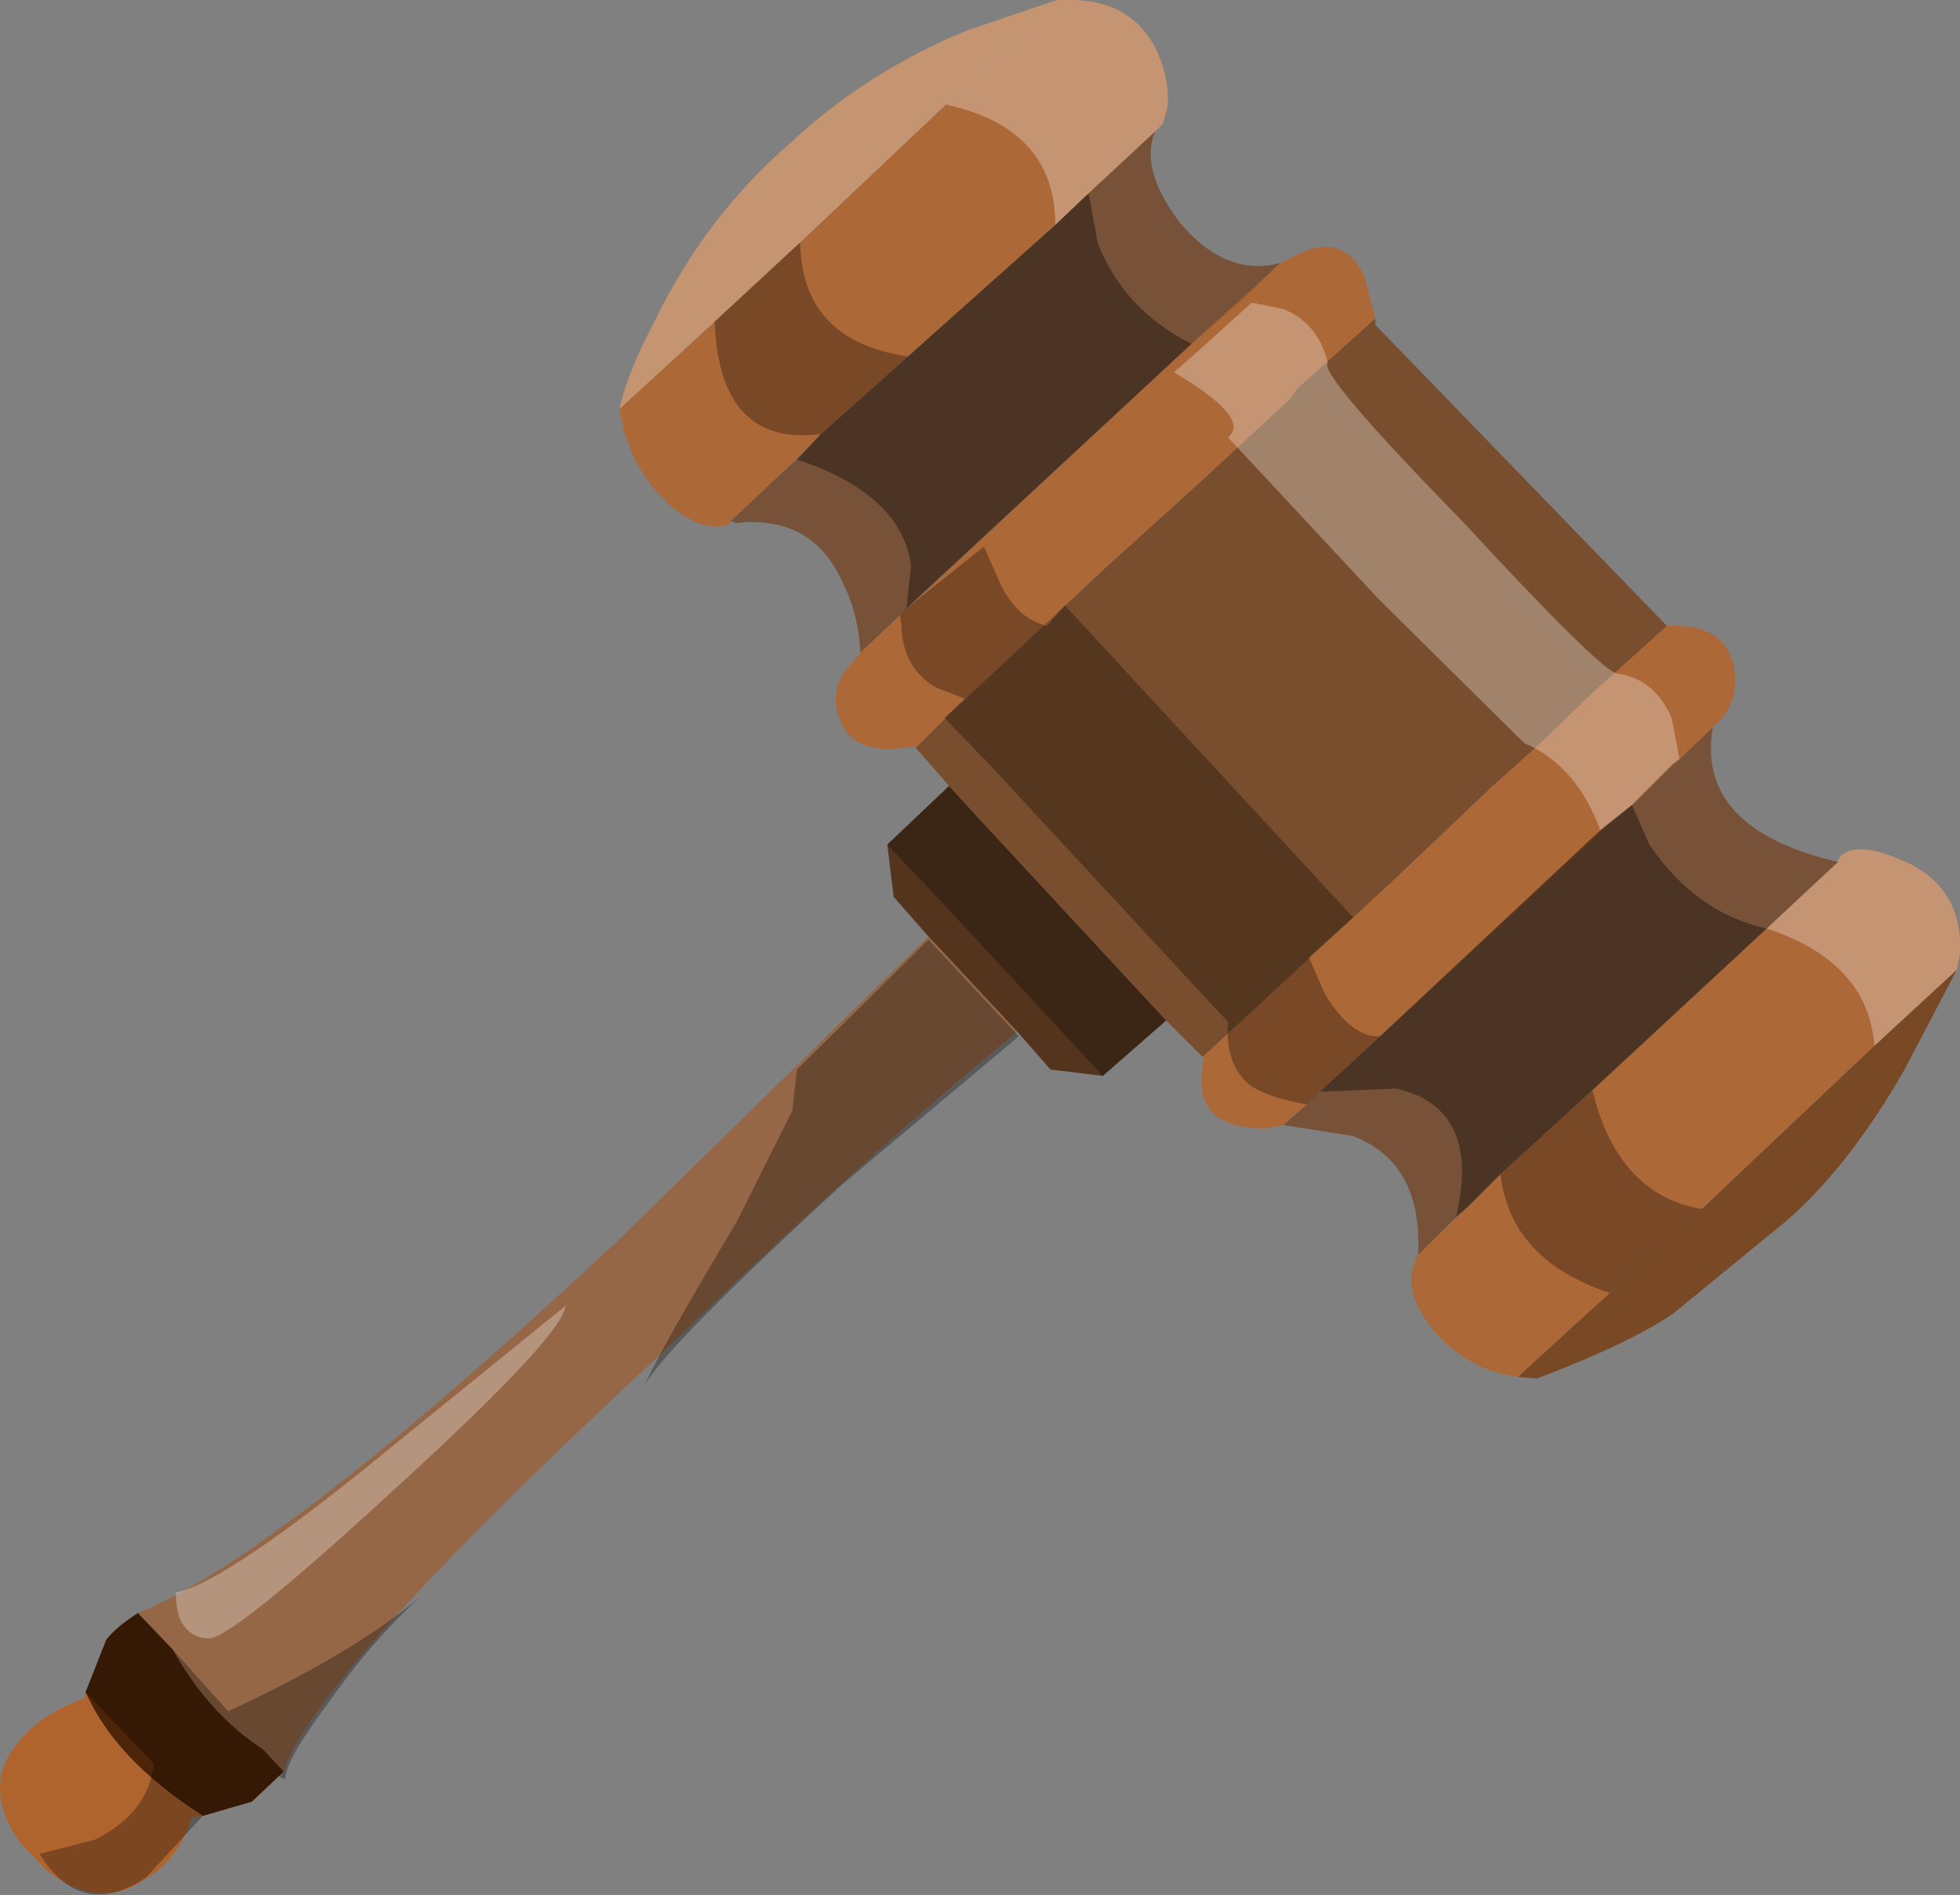 <svg xmlns="http://www.w3.org/2000/svg" xmlns:ffdec="https://www.free-decompiler.com/flash" xmlns:xlink="http://www.w3.org/1999/xlink" ffdec:objectType="frame" width="61.85" height="59.8"><rect width="100%" height="100%" fill="#808080" stroke="none"/><use ffdec:characterId="1" xlink:href="#a" width="61.85" height="59.8"/><defs><g id="a" fill-rule="evenodd"><path fill="#956746" d="m23.05 16.45 1.65-1.55 1.2-1.2 2.75-2.45L33.3 7.1l3.15-2.95q-.5 1.2.8 2.9 1.45 1.7 3.15 1.25l-2.05 1.85-11.2 10.45q-.05-1.2-.55-2.2-.95-2.15-3.35-1.9zm31 6.5q-.55 3.2 3.95 4.25l-2.25 2.1-5.5 5.1-2.9 2.65-1.05 1.05-1.55 1.5q.15-2.9-2.05-3.75l-2.2-.35 11.55-10.6zm-21.95 9.6q-5.45 4.5-10.95 9.9Q9.9 52.85 8.95 55.9l-.65-.7q-1.7-1.1-2.85-3.15l-1.1-1.15q4.5-1.8 15.2-11.8l9.75-9.55z"/><path fill="#ad6837" d="m19.55 12.9 1.75-1.6 1.25-1.15 2.7-2.5 4.6-4.35 3.5-3.3h.55q1.9.05 2.65 1.7.35.85.3 1.65l-.15.55-.25.25L33.3 7.1l-4.65 4.15-2.75 2.45-1.2 1.2-1.65 1.55-.05.1q-1 .3-2.15-.9-1.05-1.1-1.3-2.75M40.4 8.3 41 8q1.4-.65 2.05.7l.35 1.35-2.45 2.2-.25.35-1.3 1.2-1.4 1.3-3.15 2.85-4.7 4.4-1.25 1.25-.05-.05q-1.85.35-2.3-.75-.4-.8.1-1.6l.5-.6 11.2-10.45zm12.2 11.45q1.75-.1 2.1 1.2.25 1.25-.65 2l-2 1.95L40.5 35.5q-.8.2-1.5 0-1.4-.35-1-2.1l-.05-.05 1.3-1.2 4.75-4.4 3.05-2.9 1.45-1.3 1.2-1.15.35-.35zM58 27.2v-.05l.1-.15q.55-.5 2.15.25 1.7.85 1.6 2.85l-.1.5-2.6 2.4-5.45 5.15-2.9 2.65-1.1 1-1.8 1.65q-1.55-.2-2.65-1.45-1.1-1.35-.5-2.4l1.55-1.5 1.05-1.05 2.9-2.65 5.5-5.1z"/><path fill="#c59572" d="m33.35 0-3.5 3.3-4.6 4.35-2.7 2.5-1.25 1.15-1.75 1.6q.25-1.15 1.1-2.75 1.6-3.3 4.25-5.6 2.45-2.3 5.65-3.6z"/><path fill="#794926" d="m61.75 30.6-1.65 3.15q-1.75 3.05-3.7 4.75l-3.6 2.95q-1.4.95-4.3 2.05l-.6-.05 1.8-1.65 1.1-1 2.9-2.65L59.15 33z"/><path fill="#54341d" d="m36.8 32.2-2 1.75-1.65-.2-1.05-1.2-2.8-3-1.1-1.25-.2-1.65 1.95-1.85z"/><path fill="#4d2407" d="m8.95 55.9-1 .95-1.55.45q-2.75-1.75-3.7-3.9l.65-1.65q.3-.4 1-.85l1.1 1.15Q6.6 54.1 8.3 55.2z"/><path fill="#af642e" d="m6.4 57.3-.35.05q-.4 1.3-1.4 1.9-1.5 1.1-3.2-.25l-.85-.9q-1.2-1.75 0-3.15.75-.9 2.05-1.35l.05-.2q.95 2.15 3.7 3.9"/><path fill="#794e2e" d="M43.4 10.05v.2l9.2 9.5-2.55 2.3-.35.35-1.2 1.15-1.45 1.3-3.05 2.9-4.75 4.4-1.3 1.2-1.15-1.15-6.85-7.4-1.05-1.2 1.25-1.25 4.7-4.4L38 15.1l1.4-1.3 1.3-1.2.25-.35z"/><path fill-opacity=".298" d="m32.15 32.7-5.6 4.7q-5.5 5.05-6.2 6.3.45-1.05 2.9-5.15l1.75-3.5.15-1.3 4.15-4.1zM7.2 54q4-1.85 6.1-3.65-1.55 1.4-2.95 3.4Q9 55.55 9 56.15l-.2-.1.15-.15-.65-.7zm-.8 3.3-1.8 1.95q-2.05 1.35-3.35-.75L3 58.05q1.7-.85 1.85-2.4l.5.6z"/><path fill="#fff" fill-opacity=".298" d="M33.3 7.1q0-3.05-3.45-3.8l3.5-3.3h.55q1.9.05 2.65 1.7.35.85.3 1.65l-.15.55-.25.25-2.1 1.95zm17.2 19.1q-.75-2.05-2.4-2.75l-4.6-4.55-4.75-5.1q.75-.6-1.7-2.05l.9-.8 1.55-1.4 1 .2q1.1.45 1.4 1.7-.3.35 4.25 5 4.2 4.55 4.85 4.8 1.2.15 1.75 1.4l.25 1.3-.2.15-1.3 1.3zm7.5 1v-.05l.1-.15q.55-.5 2.15.25 1.7.85 1.6 2.85l-.1.5-2.6 2.4q-.2-2.65-3.4-3.7z"/><path fill-opacity=".298" d="M25.9 13.7q-3.2.4-3.35-3.55l2.7-2.5q.05 3.1 3.4 3.6zm2.7 5.5 2.45-1.95.55 1.25q.55 1.05 1.45 1.25l.55-.65 9.1 9.85-1.4 1.25.5 1.15q.85 1.4 1.75 1.35l-1.9 1.75-.4.4q-1.2-.2-1.8-.6-.8-.65-.7-2L31.2 24.1l-1.4-1.45.65-.6-.9-.35q-1.05-.6-1.1-1.9l-.05-.4zm21.65 15.2q.8 3.3 3.45 3.75l-2.9 2.65q-3.15-1.05-3.45-3.75zm-20.5-5.9L28 26.65l1.95-1.85.85.95 6 6.45-2 1.75zM8.8 56.05l-.85.8-1.55.45-1.05-1.05-.5-.6L2.7 53.4l.65-1.65q.3-.4 1-.85l1.1 1.15L7.2 54l1.1 1.2.65.7z"/><path fill="#fff" fill-opacity=".298" d="m12.55 45.5 5.3-4.3q-.1.95-5.3 5.7-5.15 4.75-5.95 4.8-.5 0-.75-.35-.3-.3-.3-1.1 1.6-.3 7-4.75"/><path fill-opacity=".2" d="M36.45 4.15q-.5 1.2.8 2.9 1.45 1.7 3.15 1.25l-1.05 1-1.75 1.55Q35.5 9.8 34.65 7.7l-.3-1.6zM53 23.95l1.05-1q-.55 3.2 3.95 4.25l-2.25 2.1q-2.25-.5-3.7-2.65l-.55-1.25 1.3-1.3zM45.95 38.4l-1.2 1.2q.15-2.9-2.05-3.75l-2.2-.35.75-.65.4-.4 2.4-.1q2.7.6 1.9 4.05m-17.55-19-1.25 1.2q-.05-1.2-.55-2.2-.95-2.15-3.35-1.9l-.2-.05 1.65-1.55.45-.4q3.3 1.1 3.6 3.35l-.15 1.35z"/><path fill-opacity=".498" d="M28.65 11.25 33.3 7.1l1.05-1 .3 1.6q.85 2.1 2.95 3.15l-9 8.35.15-1.35q-.3-2.25-3.6-3.35l.75-.8zm14.9 21.45 6.95-6.5 1-.8.55 1.25q1.45 2.15 3.7 2.65l-5.5 5.1-2.9 2.65-1.05 1.05-.35.3q.8-3.45-1.9-4.05l-2.4.1z"/></g></defs></svg>
